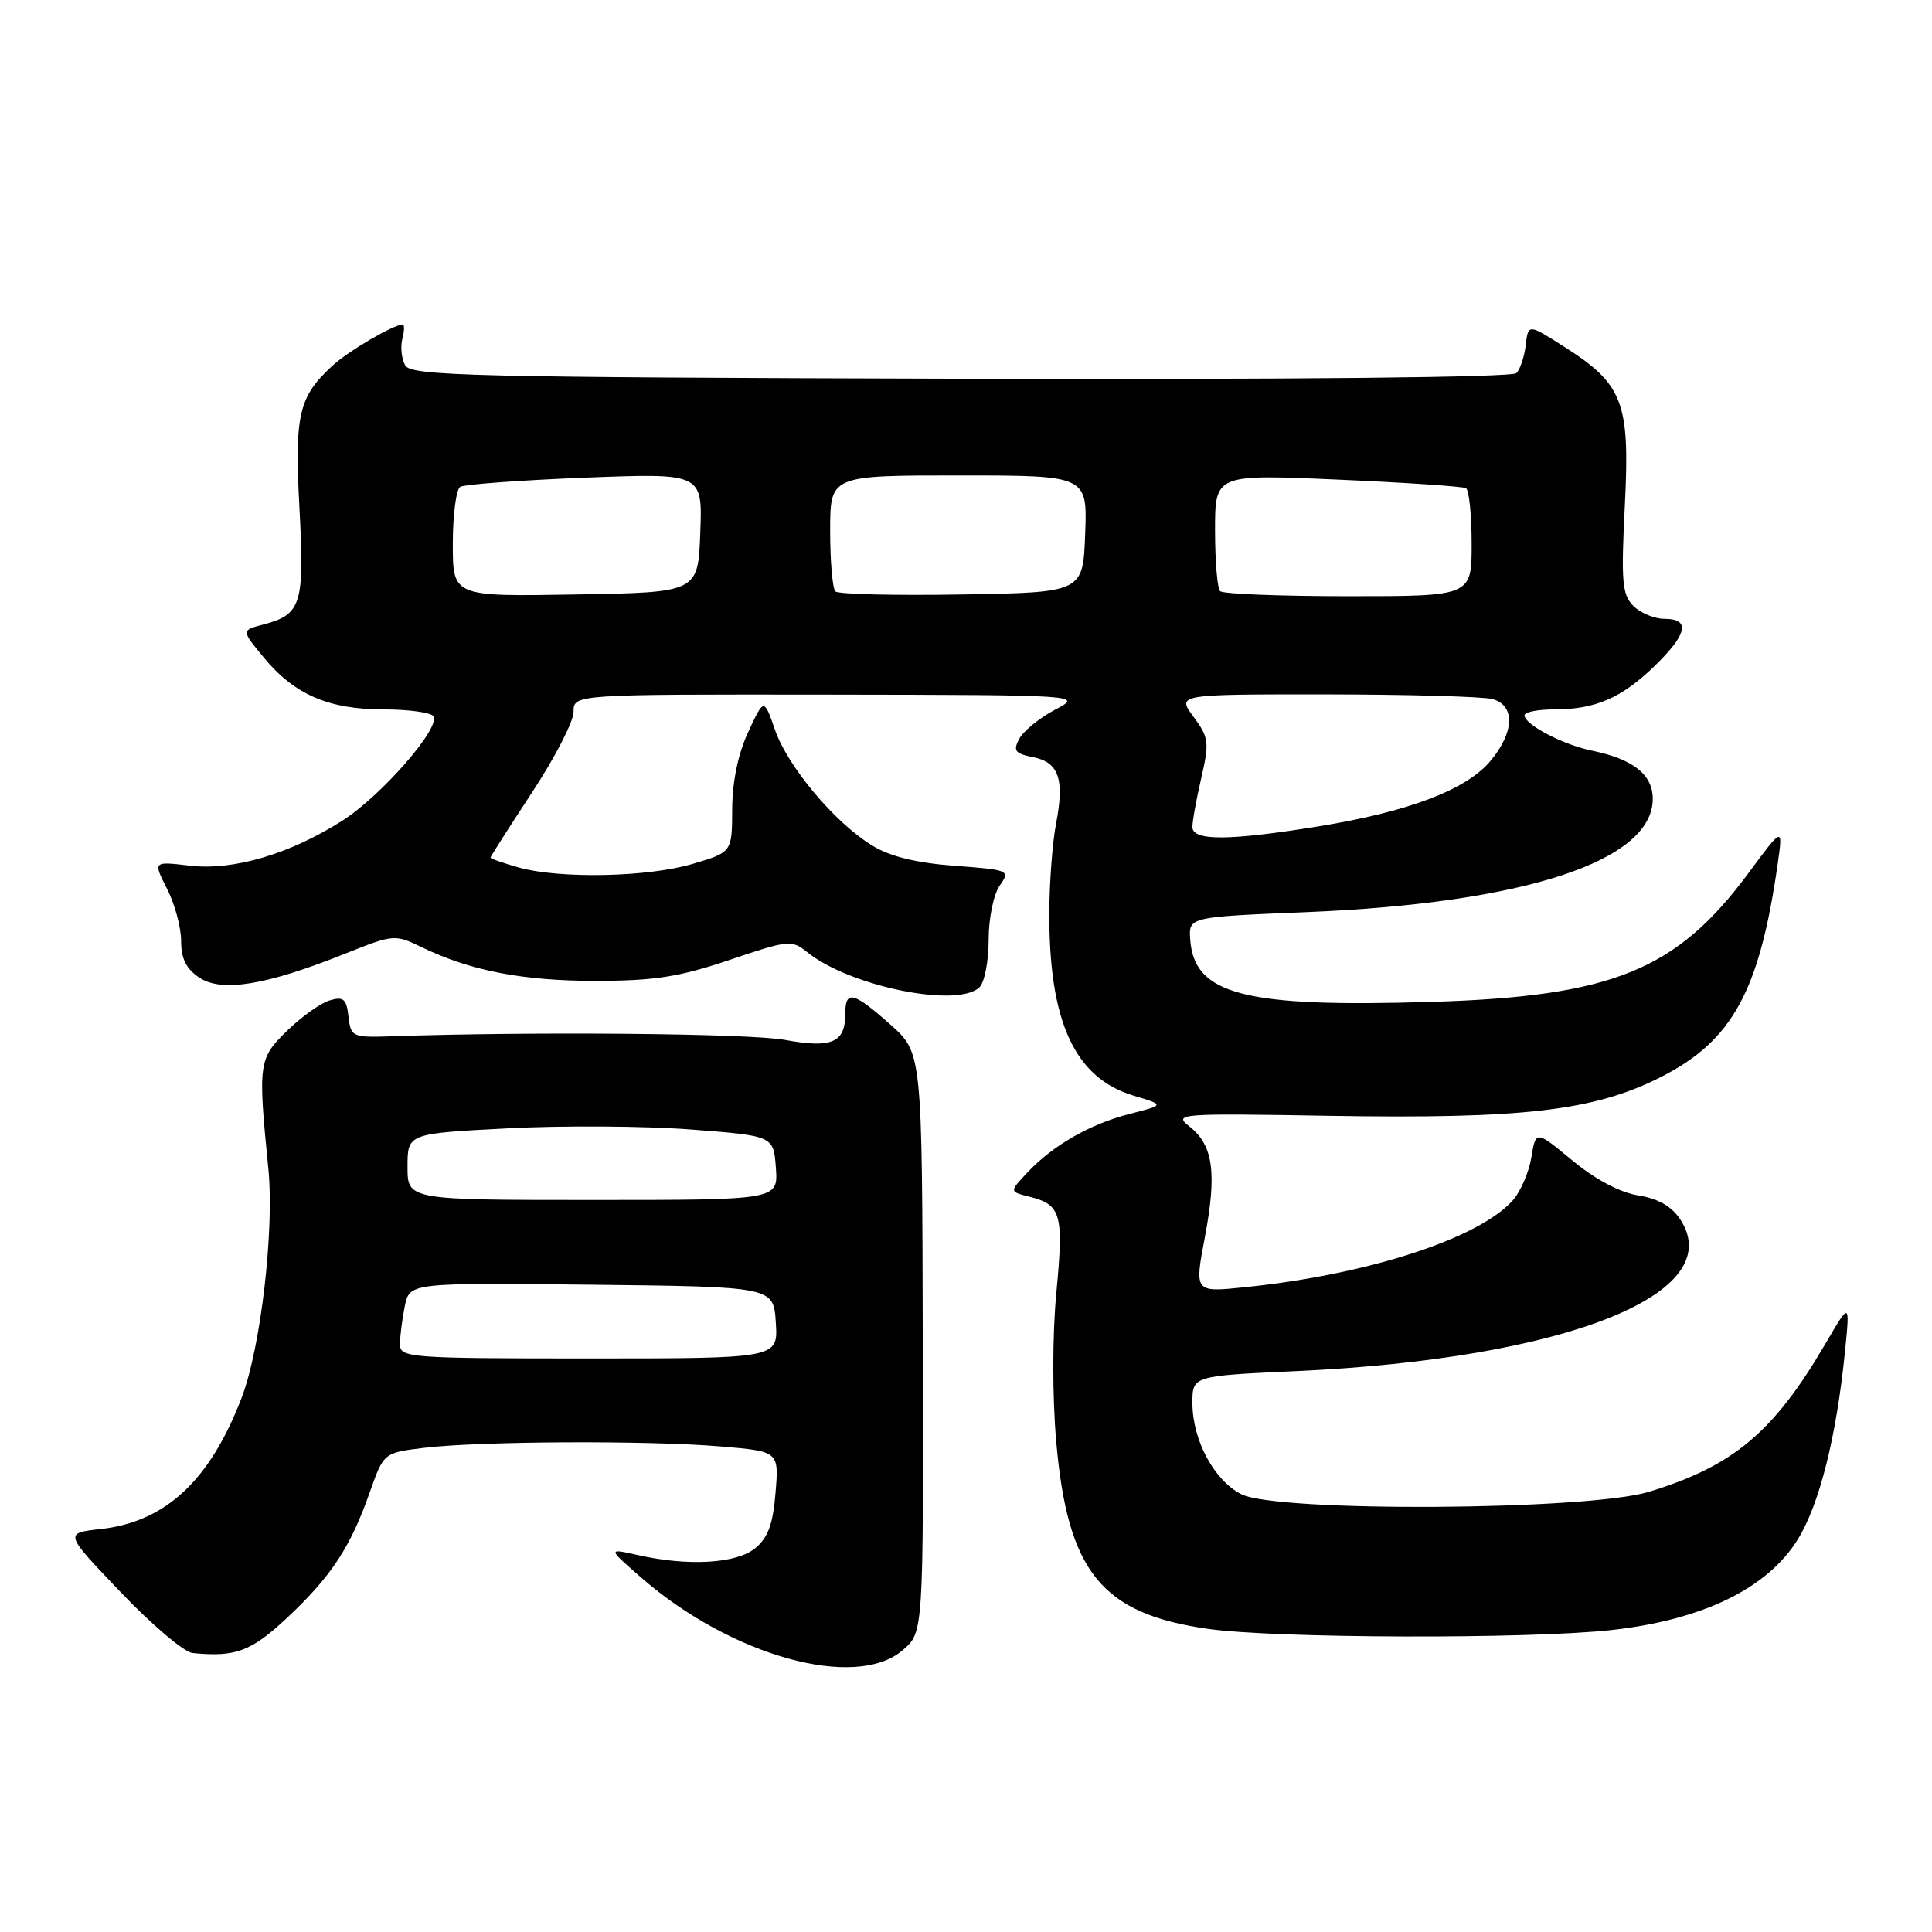 <?xml version="1.0" encoding="UTF-8" standalone="no"?>
<!DOCTYPE svg PUBLIC "-//W3C//DTD SVG 1.1//EN" "http://www.w3.org/Graphics/SVG/1.1/DTD/svg11.dtd" >
<svg xmlns="http://www.w3.org/2000/svg" xmlns:xlink="http://www.w3.org/1999/xlink" version="1.1" viewBox="0 0 256 256">
 <g >
 <path fill="currentColor"
d=" M 119.62 218.65 C 122.36 216.30 122.36 216.30 122.27 177.90 C 122.19 139.50 122.19 139.50 117.97 135.75 C 113.04 131.37 112.00 131.13 112.00 134.38 C 112.00 138.16 110.20 138.93 104.00 137.79 C 99.32 136.93 70.71 136.67 52.00 137.31 C 46.67 137.49 46.49 137.41 46.18 134.71 C 45.91 132.35 45.51 132.01 43.68 132.56 C 42.48 132.91 39.94 134.73 38.03 136.59 C 34.25 140.28 34.17 140.87 35.56 154.88 C 36.36 162.99 34.56 178.52 32.04 185.15 C 27.85 196.15 21.95 201.66 13.32 202.61 C 8.50 203.14 8.50 203.14 16.00 210.98 C 20.12 215.30 24.40 218.92 25.50 219.03 C 31.20 219.60 33.26 218.84 38.05 214.36 C 43.87 208.91 46.44 205.01 48.98 197.78 C 50.84 192.50 50.84 192.50 56.17 191.85 C 63.42 190.96 85.96 190.85 95.46 191.66 C 103.22 192.31 103.22 192.31 102.76 197.82 C 102.42 201.99 101.76 203.78 100.04 205.17 C 97.54 207.19 91.18 207.56 84.50 206.05 C 80.50 205.15 80.50 205.15 85.00 209.07 C 96.93 219.45 113.39 224.01 119.62 218.65 Z  M 213.50 215.99 C 225.59 214.66 234.21 210.47 238.22 203.97 C 241.10 199.30 243.35 190.33 244.48 179.00 C 245.13 172.50 245.13 172.50 241.91 178.00 C 235.03 189.77 229.70 194.25 218.50 197.67 C 210.36 200.15 169.31 200.40 164.50 198.00 C 160.89 196.19 158.00 190.82 158.00 185.91 C 158.00 182.31 158.00 182.31 171.75 181.68 C 207.36 180.05 229.12 171.46 222.65 161.59 C 221.50 159.84 219.72 158.82 217.08 158.40 C 214.65 158.01 211.37 156.27 208.35 153.77 C 203.50 149.76 203.50 149.76 202.91 153.38 C 202.58 155.37 201.46 157.94 200.41 159.10 C 195.83 164.17 181.10 168.92 164.88 170.57 C 158.26 171.25 158.26 171.25 159.66 163.88 C 161.26 155.37 160.75 151.74 157.61 149.26 C 155.45 147.57 156.15 147.51 176.16 147.85 C 201.81 148.28 211.19 147.19 220.00 142.75 C 229.52 137.95 233.14 131.37 235.55 114.50 C 236.26 109.50 236.26 109.50 231.65 115.73 C 222.14 128.57 213.65 132.02 189.78 132.75 C 164.88 133.52 158.23 131.81 157.71 124.50 C 157.50 121.50 157.50 121.50 173.16 120.86 C 201.97 119.68 219.00 114.10 219.00 105.85 C 219.00 102.65 216.41 100.59 211.00 99.48 C 207.14 98.70 202.00 96.01 202.00 94.78 C 202.00 94.35 203.77 94.00 205.93 94.00 C 211.39 94.00 214.87 92.49 219.25 88.24 C 223.59 84.02 224.02 82.00 220.57 82.00 C 219.24 82.00 217.37 81.23 216.43 80.29 C 214.94 78.79 214.79 77.09 215.30 66.96 C 215.99 53.28 215.08 50.92 207.25 45.94 C 202.50 42.91 202.50 42.91 202.17 45.71 C 201.99 47.24 201.44 48.92 200.93 49.44 C 200.38 50.01 171.61 50.30 127.30 50.18 C 62.34 50.00 54.47 49.81 53.69 48.41 C 53.21 47.54 53.04 45.97 53.31 44.92 C 53.59 43.86 53.61 43.00 53.36 43.00 C 52.18 43.00 46.25 46.46 44.15 48.37 C 39.57 52.54 39.01 54.89 39.68 67.36 C 40.36 80.09 39.94 81.44 34.86 82.76 C 31.97 83.51 31.97 83.51 34.95 87.12 C 38.99 92.03 43.55 94.00 50.84 94.00 C 54.16 94.00 57.13 94.41 57.44 94.91 C 58.39 96.44 50.52 105.46 45.37 108.74 C 38.37 113.19 30.90 115.39 25.09 114.70 C 20.28 114.13 20.28 114.13 22.14 117.78 C 23.16 119.78 24.00 122.89 24.00 124.69 C 24.00 127.06 24.68 128.40 26.46 129.57 C 29.43 131.51 35.34 130.53 45.75 126.36 C 52.15 123.80 52.33 123.79 55.88 125.51 C 62.32 128.63 69.30 129.98 79.00 129.97 C 86.72 129.96 90.03 129.44 96.66 127.20 C 104.45 124.56 104.91 124.51 106.95 126.16 C 112.57 130.71 126.97 133.63 129.80 130.80 C 130.46 130.14 131.00 127.32 131.00 124.52 C 131.00 121.69 131.65 118.52 132.46 117.36 C 133.89 115.32 133.77 115.27 126.45 114.72 C 121.33 114.33 117.89 113.48 115.52 112.01 C 110.56 108.95 104.35 101.54 102.68 96.68 C 101.23 92.50 101.23 92.50 99.14 97.00 C 97.80 99.88 97.04 103.55 97.02 107.21 C 97.00 112.92 97.00 112.92 91.82 114.46 C 85.87 116.23 74.24 116.47 68.75 114.95 C 66.69 114.37 65.00 113.78 65.00 113.63 C 65.00 113.48 67.48 109.60 70.50 105.00 C 73.53 100.40 76.00 95.60 76.00 94.32 C 76.00 92.00 76.00 92.00 109.75 92.04 C 143.50 92.09 143.50 92.09 139.78 94.05 C 137.74 95.13 135.61 96.86 135.06 97.89 C 134.21 99.48 134.49 99.85 136.90 100.33 C 140.31 101.01 141.07 103.24 139.93 109.16 C 139.46 111.55 139.07 116.74 139.04 120.70 C 138.95 135.35 142.37 142.83 150.24 145.19 C 154.33 146.41 154.33 146.41 149.72 147.59 C 144.45 148.93 139.51 151.76 136.11 155.39 C 133.75 157.90 133.75 157.90 136.33 158.55 C 140.63 159.62 140.96 160.80 139.98 171.20 C 139.44 176.85 139.43 185.00 139.95 190.95 C 141.45 208.26 145.94 213.82 160.03 215.83 C 168.92 217.10 202.53 217.20 213.50 215.99 Z  M 53.00 178.12 C 53.00 177.09 53.28 174.84 53.63 173.11 C 54.26 169.97 54.26 169.97 78.38 170.23 C 102.50 170.50 102.50 170.50 102.80 175.25 C 103.11 180.00 103.11 180.00 78.05 180.00 C 54.22 180.00 53.00 179.91 53.00 178.12 Z  M 54.00 154.60 C 54.00 150.20 54.00 150.20 67.25 149.51 C 74.54 149.13 85.45 149.20 91.50 149.66 C 102.50 150.50 102.50 150.50 102.81 154.75 C 103.11 159.00 103.11 159.00 78.56 159.00 C 54.00 159.00 54.00 159.00 54.00 154.60 Z  M 158.00 109.58 C 158.00 108.79 158.53 105.86 159.18 103.06 C 160.26 98.37 160.18 97.73 158.15 94.98 C 155.94 92.00 155.94 92.00 175.72 92.01 C 186.60 92.02 196.51 92.30 197.75 92.63 C 200.81 93.45 200.68 97.04 197.46 100.87 C 194.26 104.66 186.61 107.57 174.70 109.50 C 162.84 111.42 158.00 111.45 158.00 109.58 Z  M 60.00 72.08 C 60.00 68.25 60.44 64.84 60.98 64.51 C 61.52 64.18 68.97 63.63 77.53 63.29 C 93.09 62.69 93.09 62.69 92.79 70.59 C 92.50 78.50 92.50 78.50 76.25 78.77 C 60.00 79.05 60.00 79.05 60.00 72.08 Z  M 110.69 78.36 C 110.31 77.98 110.00 74.37 110.00 70.33 C 110.00 63.00 110.00 63.00 127.04 63.00 C 144.08 63.00 144.08 63.00 143.79 70.75 C 143.50 78.50 143.50 78.50 127.44 78.77 C 118.61 78.92 111.07 78.74 110.69 78.36 Z  M 161.67 78.33 C 161.30 77.97 161.00 74.33 161.00 70.26 C 161.00 62.84 161.00 62.84 177.25 63.55 C 186.19 63.94 193.84 64.45 194.25 64.69 C 194.66 64.92 195.00 68.24 195.00 72.06 C 195.00 79.00 195.00 79.00 178.67 79.00 C 169.68 79.00 162.03 78.70 161.67 78.33 Z "/>
</g>
</svg>